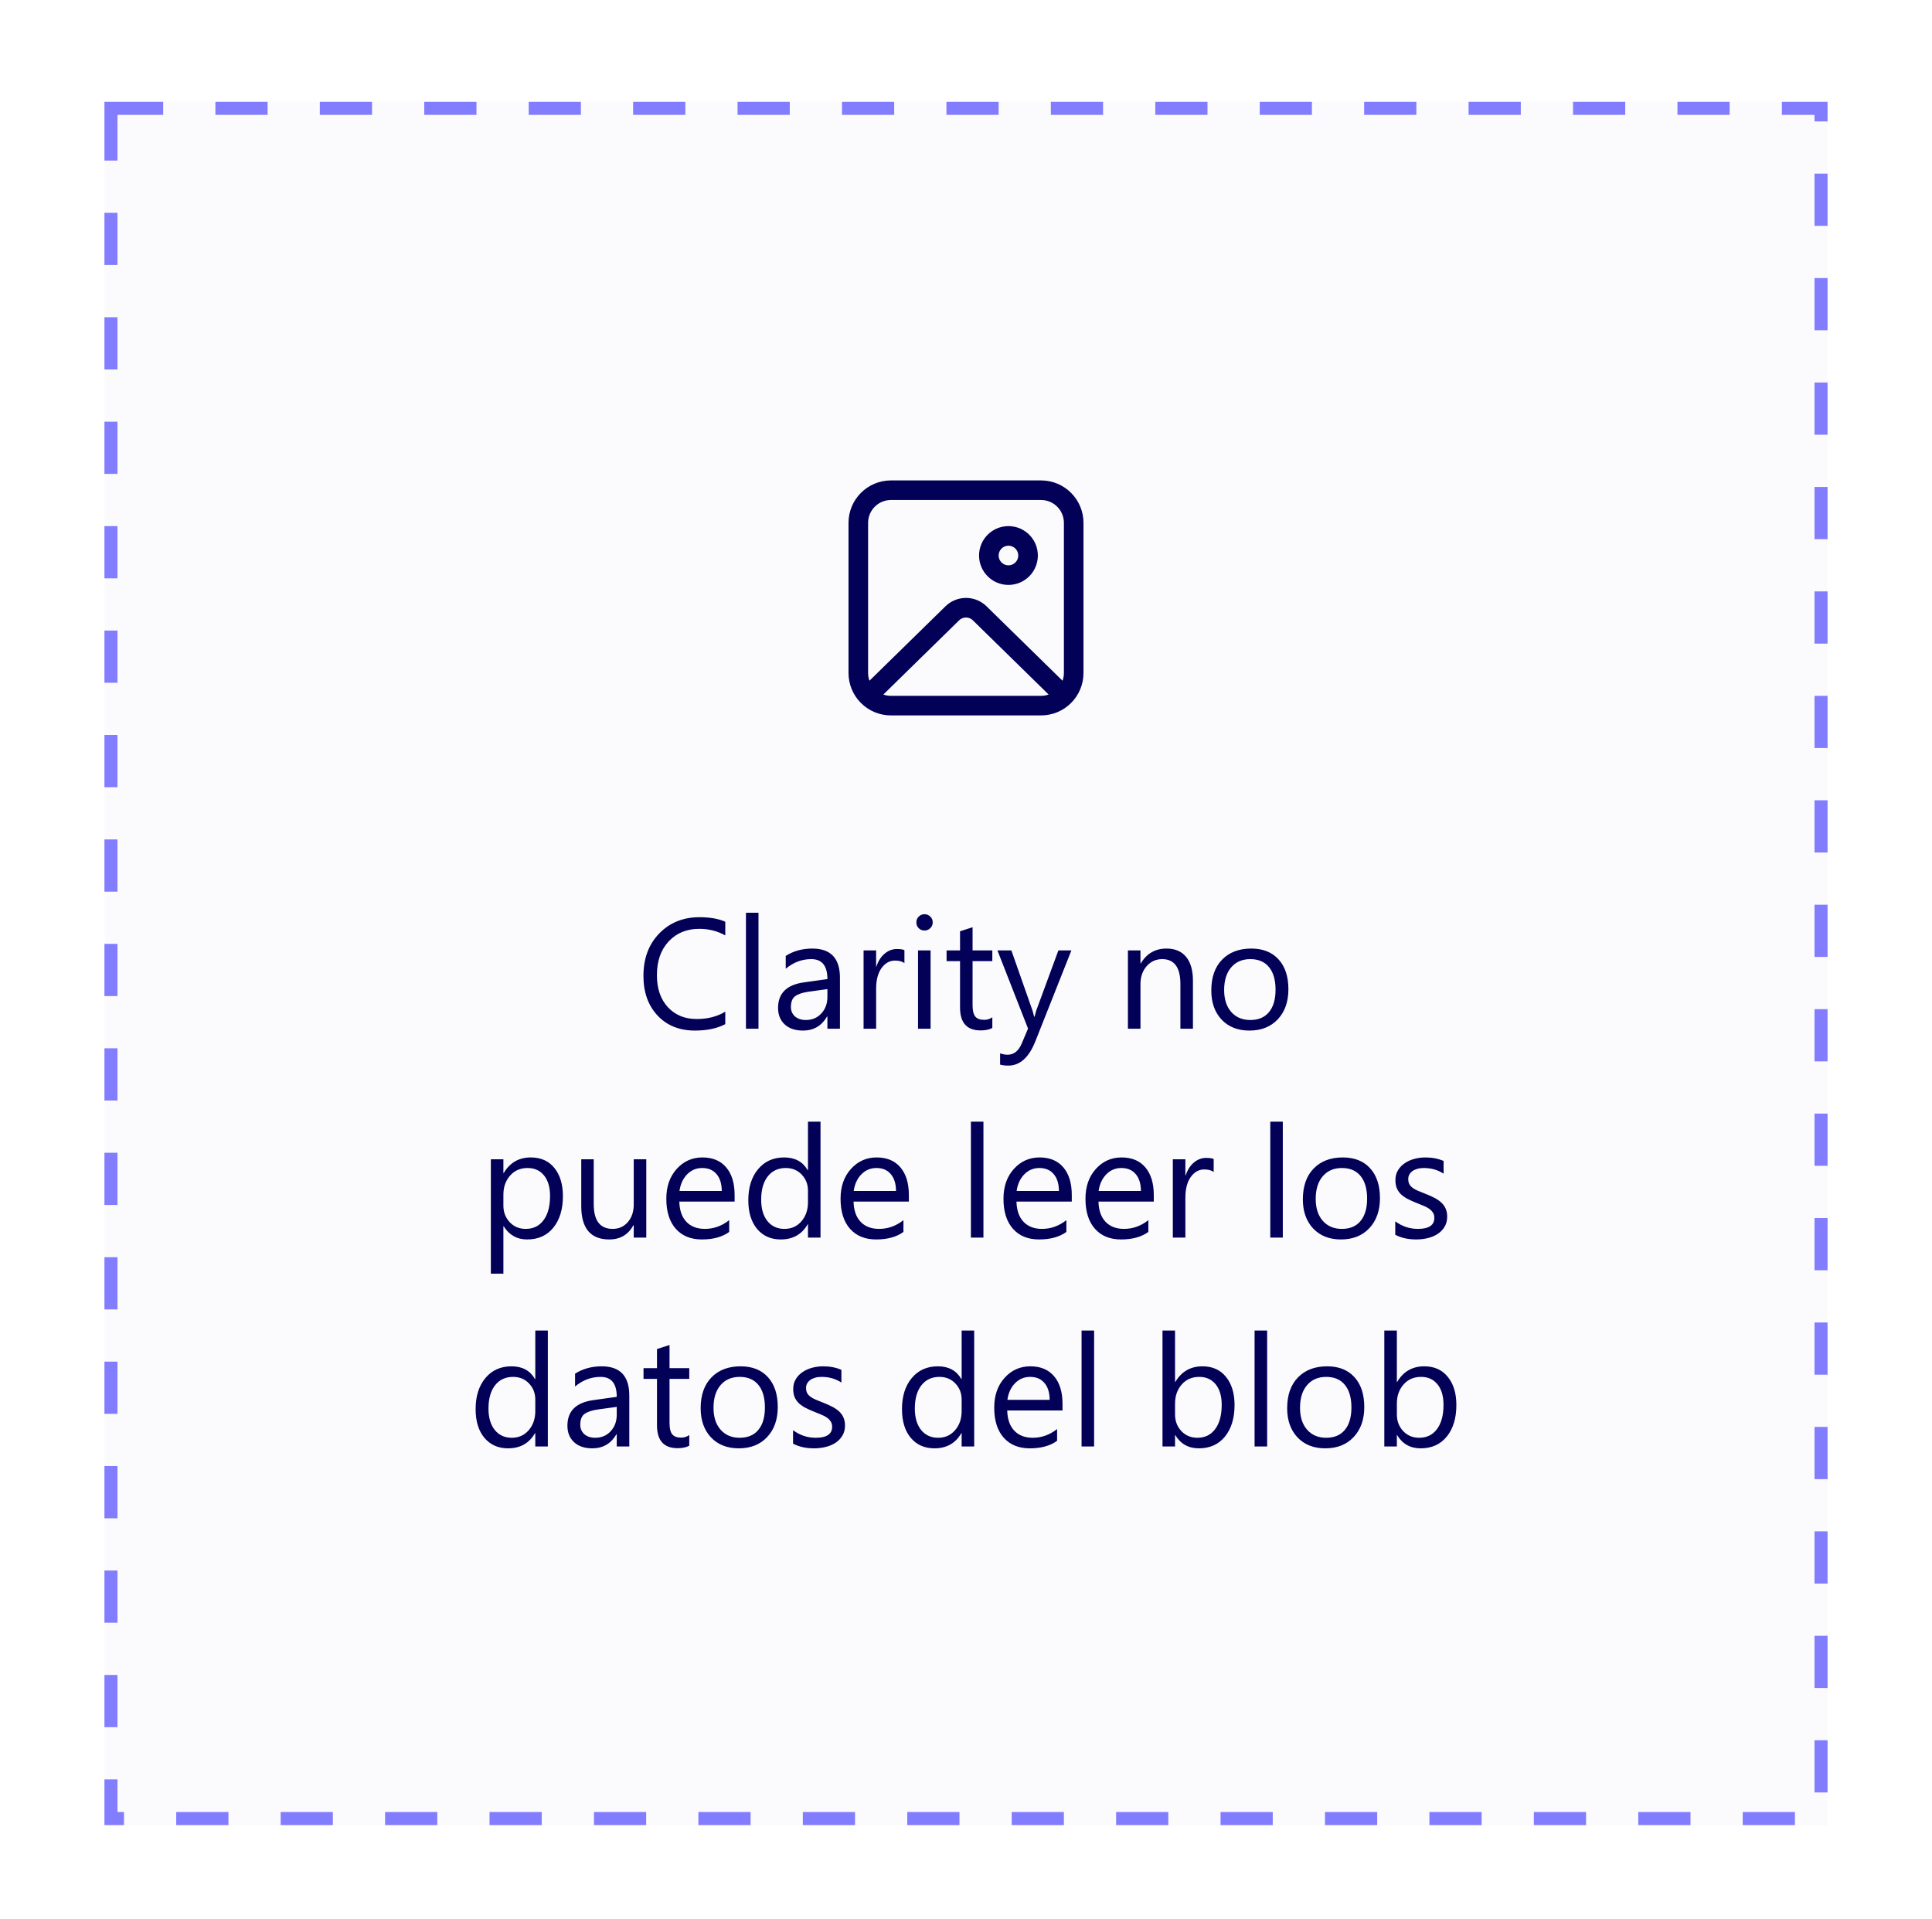 <svg width="100%" viewBox="0 0 148 147" fill="none" xmlns="http://www.w3.org/2000/svg">
<g filter="url(#filter0_dd_3872_62950)">
<rect x="8" y="4" width="132" height="132" fill="#FBFBFE"/>
<rect x="8.5" y="4.5" width="131" height="131" stroke="#827DFF" stroke-dasharray="4 4"/>
<rect width="100" height="96" transform="translate(24 22)" fill="#FBFBFE"/>
<path d="M79.75 33C81.545 33 83 34.455 83 36.25V47.75C83 49.545 81.545 51 79.75 51H68.25C66.455 51 65 49.545 65 47.75V36.25C65 34.455 66.455 33 68.25 33H79.75ZM80.331 49.401L74.525 43.715C74.26 43.455 73.85 43.432 73.559 43.644L73.475 43.715L67.668 49.401C67.85 49.465 68.046 49.5 68.25 49.5H79.75C79.954 49.5 80.149 49.465 80.331 49.401L74.525 43.715L80.331 49.401ZM79.75 34.5H68.25C67.284 34.5 66.5 35.283 66.5 36.25V47.75C66.5 47.958 66.536 48.158 66.603 48.344L72.426 42.643C73.259 41.827 74.567 41.788 75.446 42.527L75.574 42.643L81.396 48.345C81.463 48.159 81.5 47.959 81.5 47.75V36.25C81.5 35.283 80.716 34.5 79.75 34.5ZM77.252 36.5C78.496 36.5 79.504 37.508 79.504 38.752C79.504 39.996 78.496 41.004 77.252 41.004C76.008 41.004 75 39.996 75 38.752C75 37.508 76.008 36.5 77.252 36.5ZM77.252 38C76.837 38 76.5 38.337 76.5 38.752C76.5 39.167 76.837 39.504 77.252 39.504C77.668 39.504 78.004 39.167 78.004 38.752C78.004 38.337 77.668 38 77.252 38Z" fill="#020057"/>
<path d="M55.56 74.648C54.94 74.977 54.166 75.141 53.24 75.141C52.045 75.141 51.088 74.756 50.369 73.986C49.65 73.217 49.291 72.207 49.291 70.957C49.291 69.613 49.695 68.527 50.504 67.699C51.312 66.871 52.338 66.457 53.58 66.457C54.377 66.457 55.037 66.572 55.56 66.803V67.852C54.959 67.516 54.295 67.348 53.568 67.348C52.603 67.348 51.82 67.67 51.219 68.314C50.621 68.959 50.322 69.82 50.322 70.898C50.322 71.922 50.602 72.738 51.16 73.348C51.723 73.953 52.459 74.256 53.369 74.256C54.213 74.256 54.943 74.068 55.56 73.693V74.648ZM58.103 75H57.143V66.117H58.103V75ZM64.344 75H63.383V74.062H63.359C62.941 74.781 62.326 75.141 61.514 75.141C60.916 75.141 60.447 74.982 60.107 74.666C59.772 74.35 59.603 73.93 59.603 73.406C59.603 72.285 60.264 71.633 61.584 71.449L63.383 71.197C63.383 70.178 62.971 69.668 62.147 69.668C61.424 69.668 60.772 69.914 60.19 70.406V69.422C60.779 69.047 61.459 68.859 62.228 68.859C63.639 68.859 64.344 69.606 64.344 71.098V75ZM63.383 71.965L61.935 72.164C61.49 72.227 61.154 72.338 60.928 72.498C60.701 72.654 60.588 72.934 60.588 73.336C60.588 73.629 60.691 73.869 60.898 74.057C61.109 74.24 61.389 74.332 61.736 74.332C62.213 74.332 62.605 74.166 62.914 73.834C63.227 73.498 63.383 73.074 63.383 72.562V71.965ZM69.283 69.973C69.115 69.844 68.873 69.779 68.557 69.779C68.147 69.779 67.803 69.973 67.525 70.359C67.252 70.746 67.115 71.273 67.115 71.941V75H66.154V69H67.115V70.236H67.139C67.275 69.814 67.484 69.486 67.766 69.252C68.047 69.014 68.361 68.894 68.709 68.894C68.959 68.894 69.15 68.922 69.283 68.977V69.973ZM70.818 67.477C70.647 67.477 70.5 67.418 70.379 67.301C70.258 67.184 70.197 67.035 70.197 66.856C70.197 66.676 70.258 66.527 70.379 66.41C70.5 66.289 70.647 66.228 70.818 66.228C70.994 66.228 71.143 66.289 71.264 66.41C71.389 66.527 71.451 66.676 71.451 66.856C71.451 67.027 71.389 67.174 71.264 67.295C71.143 67.416 70.994 67.477 70.818 67.477ZM71.287 75H70.326V69H71.287V75ZM76.016 74.941C75.789 75.066 75.49 75.129 75.119 75.129C74.068 75.129 73.543 74.543 73.543 73.371V69.82H72.512V69H73.543V67.535L74.504 67.225V69H76.016V69.82H74.504V73.201C74.504 73.603 74.572 73.891 74.709 74.062C74.846 74.234 75.072 74.32 75.389 74.32C75.631 74.32 75.84 74.254 76.016 74.121V74.941ZM82.074 69L79.314 75.961C78.822 77.203 78.131 77.824 77.24 77.824C76.99 77.824 76.781 77.799 76.613 77.748V76.887C76.82 76.957 77.01 76.992 77.182 76.992C77.666 76.992 78.029 76.703 78.272 76.125L78.752 74.988L76.408 69H77.475L79.098 73.617C79.117 73.676 79.158 73.828 79.221 74.074H79.256C79.275 73.981 79.314 73.832 79.373 73.629L81.078 69H82.074ZM91.385 75H90.424V71.578C90.424 70.305 89.959 69.668 89.029 69.668C88.549 69.668 88.15 69.85 87.834 70.213C87.522 70.572 87.365 71.027 87.365 71.578V75H86.404V69H87.365V69.996H87.389C87.842 69.238 88.498 68.859 89.357 68.859C90.014 68.859 90.516 69.072 90.863 69.498C91.211 69.92 91.385 70.531 91.385 71.332V75ZM95.709 75.141C94.822 75.141 94.113 74.861 93.582 74.303C93.055 73.74 92.791 72.996 92.791 72.07C92.791 71.062 93.066 70.275 93.617 69.709C94.168 69.143 94.912 68.859 95.85 68.859C96.744 68.859 97.441 69.135 97.941 69.686C98.445 70.236 98.697 71 98.697 71.977C98.697 72.934 98.426 73.701 97.883 74.279C97.344 74.853 96.619 75.141 95.709 75.141ZM95.779 69.668C95.162 69.668 94.674 69.879 94.314 70.301C93.955 70.719 93.775 71.297 93.775 72.035C93.775 72.746 93.957 73.307 94.32 73.717C94.684 74.127 95.17 74.332 95.779 74.332C96.4 74.332 96.877 74.131 97.209 73.728C97.545 73.326 97.713 72.754 97.713 72.012C97.713 71.262 97.545 70.684 97.209 70.277C96.877 69.871 96.4 69.668 95.779 69.668ZM38.586 90.133H38.562V93.76H37.602V85H38.562V86.055H38.586C39.059 85.258 39.75 84.859 40.66 84.859C41.434 84.859 42.037 85.129 42.471 85.668C42.904 86.203 43.121 86.922 43.121 87.824C43.121 88.828 42.877 89.633 42.389 90.238C41.9 90.84 41.232 91.141 40.385 91.141C39.607 91.141 39.008 90.805 38.586 90.133ZM38.562 87.713V88.551C38.562 89.047 38.723 89.469 39.043 89.816C39.367 90.16 39.777 90.332 40.273 90.332C40.855 90.332 41.31 90.109 41.639 89.664C41.971 89.219 42.137 88.6 42.137 87.807C42.137 87.139 41.982 86.615 41.674 86.236C41.365 85.857 40.947 85.668 40.42 85.668C39.861 85.668 39.412 85.863 39.072 86.254C38.732 86.641 38.562 87.127 38.562 87.713ZM49.508 91H48.547V90.051H48.523C48.125 90.777 47.508 91.141 46.672 91.141C45.242 91.141 44.527 90.289 44.527 88.586V85H45.482V88.434C45.482 89.699 45.967 90.332 46.935 90.332C47.404 90.332 47.789 90.16 48.09 89.816C48.395 89.469 48.547 89.016 48.547 88.457V85H49.508V91ZM56.275 88.24H52.039C52.055 88.908 52.234 89.424 52.578 89.787C52.922 90.15 53.395 90.332 53.996 90.332C54.672 90.332 55.293 90.109 55.859 89.664V90.566C55.332 90.949 54.635 91.141 53.768 91.141C52.92 91.141 52.254 90.869 51.77 90.326C51.285 89.779 51.043 89.012 51.043 88.023C51.043 87.09 51.307 86.33 51.834 85.744C52.365 85.154 53.023 84.859 53.809 84.859C54.594 84.859 55.201 85.113 55.631 85.621C56.06 86.129 56.275 86.834 56.275 87.736V88.24ZM55.291 87.426C55.287 86.871 55.152 86.439 54.887 86.131C54.625 85.822 54.26 85.668 53.791 85.668C53.338 85.668 52.953 85.83 52.637 86.154C52.32 86.478 52.125 86.902 52.051 87.426H55.291ZM62.855 91H61.895V89.981H61.871C61.426 90.754 60.738 91.141 59.809 91.141C59.055 91.141 58.451 90.873 57.998 90.338C57.549 89.799 57.324 89.066 57.324 88.141C57.324 87.148 57.574 86.353 58.074 85.756C58.574 85.158 59.24 84.859 60.072 84.859C60.897 84.859 61.496 85.184 61.871 85.832H61.895V82.117H62.855V91ZM61.895 88.287V87.402C61.895 86.918 61.734 86.508 61.414 86.172C61.094 85.836 60.688 85.668 60.195 85.668C59.609 85.668 59.148 85.883 58.812 86.312C58.477 86.742 58.309 87.336 58.309 88.094C58.309 88.785 58.469 89.332 58.789 89.734C59.113 90.133 59.547 90.332 60.09 90.332C60.625 90.332 61.059 90.139 61.391 89.752C61.727 89.365 61.895 88.877 61.895 88.287ZM69.623 88.24H65.387C65.402 88.908 65.582 89.424 65.926 89.787C66.269 90.15 66.742 90.332 67.344 90.332C68.019 90.332 68.641 90.109 69.207 89.664V90.566C68.68 90.949 67.982 91.141 67.115 91.141C66.268 91.141 65.602 90.869 65.117 90.326C64.633 89.779 64.391 89.012 64.391 88.023C64.391 87.09 64.654 86.33 65.182 85.744C65.713 85.154 66.371 84.859 67.156 84.859C67.941 84.859 68.549 85.113 68.978 85.621C69.408 86.129 69.623 86.834 69.623 87.736V88.24ZM68.639 87.426C68.635 86.871 68.5 86.439 68.234 86.131C67.973 85.822 67.607 85.668 67.139 85.668C66.686 85.668 66.301 85.83 65.984 86.154C65.668 86.478 65.473 86.902 65.398 87.426H68.639ZM75.336 91H74.375V82.117H75.336V91ZM82.103 88.24H77.867C77.883 88.908 78.062 89.424 78.406 89.787C78.75 90.15 79.223 90.332 79.824 90.332C80.5 90.332 81.121 90.109 81.688 89.664V90.566C81.16 90.949 80.463 91.141 79.596 91.141C78.748 91.141 78.082 90.869 77.598 90.326C77.113 89.779 76.871 89.012 76.871 88.023C76.871 87.09 77.135 86.33 77.662 85.744C78.193 85.154 78.852 84.859 79.637 84.859C80.422 84.859 81.029 85.113 81.459 85.621C81.889 86.129 82.103 86.834 82.103 87.736V88.24ZM81.119 87.426C81.115 86.871 80.981 86.439 80.715 86.131C80.453 85.822 80.088 85.668 79.619 85.668C79.166 85.668 78.781 85.83 78.465 86.154C78.148 86.478 77.953 86.902 77.879 87.426H81.119ZM88.385 88.24H84.148C84.164 88.908 84.344 89.424 84.688 89.787C85.031 90.15 85.504 90.332 86.106 90.332C86.781 90.332 87.402 90.109 87.969 89.664V90.566C87.441 90.949 86.744 91.141 85.877 91.141C85.029 91.141 84.363 90.869 83.879 90.326C83.394 89.779 83.152 89.012 83.152 88.023C83.152 87.09 83.416 86.33 83.943 85.744C84.475 85.154 85.133 84.859 85.918 84.859C86.703 84.859 87.311 85.113 87.74 85.621C88.17 86.129 88.385 86.834 88.385 87.736V88.24ZM87.4 87.426C87.397 86.871 87.262 86.439 86.996 86.131C86.734 85.822 86.369 85.668 85.9 85.668C85.447 85.668 85.062 85.83 84.746 86.154C84.43 86.478 84.234 86.902 84.16 87.426H87.4ZM92.973 85.973C92.805 85.844 92.562 85.779 92.246 85.779C91.836 85.779 91.492 85.973 91.215 86.359C90.941 86.746 90.805 87.273 90.805 87.941V91H89.844V85H90.805V86.236H90.828C90.965 85.814 91.174 85.486 91.455 85.252C91.736 85.014 92.051 84.894 92.398 84.894C92.648 84.894 92.84 84.922 92.973 84.977V85.973ZM98.269 91H97.309V82.117H98.269V91ZM102.723 91.141C101.836 91.141 101.127 90.861 100.596 90.303C100.068 89.74 99.805 88.996 99.805 88.07C99.805 87.062 100.08 86.275 100.631 85.709C101.182 85.143 101.926 84.859 102.863 84.859C103.758 84.859 104.455 85.135 104.955 85.686C105.459 86.236 105.711 87 105.711 87.977C105.711 88.934 105.439 89.701 104.896 90.279C104.357 90.853 103.633 91.141 102.723 91.141ZM102.793 85.668C102.176 85.668 101.688 85.879 101.328 86.301C100.969 86.719 100.789 87.297 100.789 88.035C100.789 88.746 100.971 89.307 101.334 89.717C101.697 90.127 102.184 90.332 102.793 90.332C103.414 90.332 103.891 90.131 104.223 89.728C104.559 89.326 104.727 88.754 104.727 88.012C104.727 87.262 104.559 86.684 104.223 86.277C103.891 85.871 103.414 85.668 102.793 85.668ZM106.883 90.783V89.752C107.406 90.139 107.982 90.332 108.611 90.332C109.455 90.332 109.877 90.051 109.877 89.488C109.877 89.328 109.84 89.193 109.766 89.084C109.695 88.971 109.598 88.871 109.473 88.785C109.352 88.699 109.207 88.623 109.039 88.557C108.875 88.486 108.697 88.414 108.506 88.34C108.24 88.234 108.006 88.129 107.803 88.023C107.604 87.914 107.436 87.793 107.299 87.66C107.166 87.523 107.064 87.369 106.994 87.197C106.928 87.025 106.895 86.824 106.895 86.594C106.895 86.312 106.959 86.064 107.088 85.85C107.217 85.631 107.389 85.449 107.604 85.305C107.818 85.156 108.062 85.045 108.336 84.971C108.613 84.897 108.898 84.859 109.191 84.859C109.711 84.859 110.176 84.949 110.586 85.129V86.102C110.145 85.812 109.637 85.668 109.062 85.668C108.883 85.668 108.721 85.689 108.576 85.732C108.432 85.772 108.307 85.828 108.201 85.902C108.1 85.977 108.02 86.066 107.961 86.172C107.906 86.273 107.879 86.387 107.879 86.512C107.879 86.668 107.906 86.799 107.961 86.904C108.02 87.01 108.104 87.103 108.213 87.186C108.322 87.268 108.455 87.342 108.611 87.408C108.768 87.475 108.945 87.547 109.145 87.625C109.41 87.727 109.648 87.832 109.859 87.941C110.07 88.047 110.25 88.168 110.398 88.305C110.547 88.438 110.66 88.592 110.738 88.768C110.82 88.943 110.861 89.152 110.861 89.394C110.861 89.691 110.795 89.949 110.662 90.168C110.533 90.387 110.359 90.568 110.141 90.713C109.922 90.857 109.67 90.965 109.385 91.035C109.1 91.106 108.801 91.141 108.488 91.141C107.871 91.141 107.336 91.022 106.883 90.783ZM41.967 107H41.006V105.98H40.982C40.537 106.754 39.85 107.141 38.92 107.141C38.166 107.141 37.562 106.873 37.109 106.338C36.66 105.799 36.435 105.066 36.435 104.141C36.435 103.148 36.685 102.354 37.185 101.756C37.685 101.158 38.352 100.859 39.184 100.859C40.008 100.859 40.607 101.184 40.982 101.832H41.006V98.117H41.967V107ZM41.006 104.287V103.402C41.006 102.918 40.846 102.508 40.525 102.172C40.205 101.836 39.799 101.668 39.307 101.668C38.721 101.668 38.26 101.883 37.924 102.312C37.588 102.742 37.42 103.336 37.42 104.094C37.42 104.785 37.58 105.332 37.9 105.734C38.225 106.133 38.658 106.332 39.201 106.332C39.736 106.332 40.17 106.139 40.502 105.752C40.838 105.365 41.006 104.877 41.006 104.287ZM48.207 107H47.246V106.062H47.223C46.805 106.781 46.19 107.141 45.377 107.141C44.779 107.141 44.31 106.982 43.971 106.666C43.635 106.35 43.467 105.93 43.467 105.406C43.467 104.285 44.127 103.633 45.447 103.449L47.246 103.197C47.246 102.178 46.834 101.668 46.01 101.668C45.287 101.668 44.635 101.914 44.053 102.406V101.422C44.643 101.047 45.322 100.859 46.092 100.859C47.502 100.859 48.207 101.605 48.207 103.098V107ZM47.246 103.965L45.799 104.164C45.353 104.227 45.018 104.338 44.791 104.498C44.565 104.654 44.451 104.934 44.451 105.336C44.451 105.629 44.555 105.869 44.762 106.057C44.973 106.24 45.252 106.332 45.6 106.332C46.076 106.332 46.469 106.166 46.777 105.834C47.09 105.498 47.246 105.074 47.246 104.562V103.965ZM52.801 106.941C52.574 107.066 52.275 107.129 51.904 107.129C50.853 107.129 50.328 106.543 50.328 105.371V101.82H49.297V101H50.328V99.535L51.289 99.225V101H52.801V101.82H51.289V105.201C51.289 105.604 51.357 105.891 51.494 106.062C51.631 106.234 51.857 106.32 52.174 106.32C52.416 106.32 52.625 106.254 52.801 106.121V106.941ZM56.592 107.141C55.705 107.141 54.996 106.861 54.465 106.303C53.938 105.74 53.674 104.996 53.674 104.07C53.674 103.062 53.949 102.275 54.5 101.709C55.051 101.143 55.795 100.859 56.732 100.859C57.627 100.859 58.324 101.135 58.824 101.686C59.328 102.236 59.58 103 59.58 103.977C59.58 104.934 59.309 105.701 58.766 106.279C58.227 106.854 57.502 107.141 56.592 107.141ZM56.662 101.668C56.045 101.668 55.557 101.879 55.197 102.301C54.838 102.719 54.658 103.297 54.658 104.035C54.658 104.746 54.84 105.307 55.203 105.717C55.566 106.127 56.053 106.332 56.662 106.332C57.283 106.332 57.76 106.131 58.092 105.729C58.428 105.326 58.596 104.754 58.596 104.012C58.596 103.262 58.428 102.684 58.092 102.277C57.76 101.871 57.283 101.668 56.662 101.668ZM60.752 106.783V105.752C61.275 106.139 61.852 106.332 62.48 106.332C63.324 106.332 63.746 106.051 63.746 105.488C63.746 105.328 63.709 105.193 63.635 105.084C63.565 104.971 63.467 104.871 63.342 104.785C63.221 104.699 63.076 104.623 62.908 104.557C62.744 104.486 62.566 104.414 62.375 104.34C62.109 104.234 61.875 104.129 61.672 104.023C61.473 103.914 61.305 103.793 61.168 103.66C61.035 103.523 60.934 103.369 60.863 103.197C60.797 103.025 60.764 102.824 60.764 102.594C60.764 102.312 60.828 102.064 60.957 101.85C61.086 101.631 61.258 101.449 61.473 101.305C61.688 101.156 61.932 101.045 62.205 100.971C62.482 100.896 62.768 100.859 63.06 100.859C63.58 100.859 64.045 100.949 64.455 101.129V102.102C64.014 101.812 63.506 101.668 62.932 101.668C62.752 101.668 62.59 101.689 62.445 101.732C62.301 101.771 62.176 101.828 62.07 101.902C61.969 101.977 61.889 102.066 61.83 102.172C61.775 102.273 61.748 102.387 61.748 102.512C61.748 102.668 61.775 102.799 61.83 102.904C61.889 103.01 61.973 103.104 62.082 103.186C62.191 103.268 62.324 103.342 62.48 103.408C62.637 103.475 62.815 103.547 63.014 103.625C63.279 103.727 63.518 103.832 63.728 103.941C63.94 104.047 64.119 104.168 64.268 104.305C64.416 104.438 64.529 104.592 64.607 104.768C64.689 104.943 64.731 105.152 64.731 105.395C64.731 105.691 64.664 105.949 64.531 106.168C64.402 106.387 64.228 106.568 64.01 106.713C63.791 106.857 63.539 106.965 63.254 107.035C62.969 107.105 62.67 107.141 62.357 107.141C61.74 107.141 61.205 107.021 60.752 106.783ZM74.627 107H73.666V105.98H73.643C73.197 106.754 72.51 107.141 71.58 107.141C70.826 107.141 70.223 106.873 69.769 106.338C69.32 105.799 69.096 105.066 69.096 104.141C69.096 103.148 69.346 102.354 69.846 101.756C70.346 101.158 71.012 100.859 71.844 100.859C72.668 100.859 73.268 101.184 73.643 101.832H73.666V98.117H74.627V107ZM73.666 104.287V103.402C73.666 102.918 73.506 102.508 73.186 102.172C72.865 101.836 72.459 101.668 71.967 101.668C71.381 101.668 70.92 101.883 70.584 102.312C70.248 102.742 70.08 103.336 70.08 104.094C70.08 104.785 70.24 105.332 70.561 105.734C70.885 106.133 71.318 106.332 71.861 106.332C72.397 106.332 72.83 106.139 73.162 105.752C73.498 105.365 73.666 104.877 73.666 104.287ZM81.394 104.24H77.158C77.174 104.908 77.353 105.424 77.697 105.787C78.041 106.15 78.514 106.332 79.115 106.332C79.791 106.332 80.412 106.109 80.978 105.664V106.566C80.451 106.949 79.754 107.141 78.887 107.141C78.039 107.141 77.373 106.869 76.889 106.326C76.404 105.779 76.162 105.012 76.162 104.023C76.162 103.09 76.426 102.33 76.953 101.744C77.484 101.154 78.143 100.859 78.928 100.859C79.713 100.859 80.32 101.113 80.75 101.621C81.18 102.129 81.394 102.834 81.394 103.736V104.24ZM80.41 103.426C80.406 102.871 80.272 102.439 80.006 102.131C79.744 101.822 79.379 101.668 78.91 101.668C78.457 101.668 78.072 101.83 77.756 102.154C77.439 102.479 77.244 102.902 77.17 103.426H80.41ZM83.814 107H82.853V98.117H83.814V107ZM90.037 106.133H90.014V107H89.053V98.117H90.014V102.055H90.037C90.51 101.258 91.201 100.859 92.111 100.859C92.881 100.859 93.482 101.129 93.916 101.668C94.353 102.203 94.572 102.922 94.572 103.824C94.572 104.828 94.328 105.633 93.84 106.238C93.352 106.84 92.684 107.141 91.836 107.141C91.043 107.141 90.443 106.805 90.037 106.133ZM90.014 103.713V104.551C90.014 105.047 90.174 105.469 90.494 105.816C90.818 106.16 91.228 106.332 91.725 106.332C92.307 106.332 92.762 106.109 93.09 105.664C93.422 105.219 93.588 104.6 93.588 103.807C93.588 103.139 93.434 102.615 93.125 102.236C92.816 101.857 92.398 101.668 91.871 101.668C91.312 101.668 90.863 101.863 90.523 102.254C90.184 102.641 90.014 103.127 90.014 103.713ZM97.068 107H96.107V98.117H97.068V107ZM101.521 107.141C100.635 107.141 99.926 106.861 99.394 106.303C98.867 105.74 98.603 104.996 98.603 104.07C98.603 103.062 98.879 102.275 99.43 101.709C99.981 101.143 100.725 100.859 101.662 100.859C102.557 100.859 103.254 101.135 103.754 101.686C104.258 102.236 104.51 103 104.51 103.977C104.51 104.934 104.238 105.701 103.695 106.279C103.156 106.854 102.432 107.141 101.521 107.141ZM101.592 101.668C100.975 101.668 100.486 101.879 100.127 102.301C99.768 102.719 99.588 103.297 99.588 104.035C99.588 104.746 99.769 105.307 100.133 105.717C100.496 106.127 100.982 106.332 101.592 106.332C102.213 106.332 102.689 106.131 103.021 105.729C103.357 105.326 103.525 104.754 103.525 104.012C103.525 103.262 103.357 102.684 103.021 102.277C102.689 101.871 102.213 101.668 101.592 101.668ZM107.029 106.133H107.006V107H106.045V98.117H107.006V102.055H107.029C107.502 101.258 108.193 100.859 109.104 100.859C109.873 100.859 110.475 101.129 110.908 101.668C111.346 102.203 111.564 102.922 111.564 103.824C111.564 104.828 111.32 105.633 110.832 106.238C110.344 106.84 109.676 107.141 108.828 107.141C108.035 107.141 107.436 106.805 107.029 106.133ZM107.006 103.713V104.551C107.006 105.047 107.166 105.469 107.486 105.816C107.811 106.16 108.221 106.332 108.717 106.332C109.299 106.332 109.754 106.109 110.082 105.664C110.414 105.219 110.58 104.6 110.58 103.807C110.58 103.139 110.426 102.615 110.117 102.236C109.809 101.857 109.391 101.668 108.863 101.668C108.305 101.668 107.855 101.863 107.516 102.254C107.176 102.641 107.006 103.127 107.006 103.713Z" fill="#020057"/>
</g>
<defs>
<filter id="filter0_dd_3872_62950" x="0.8" y="2.38419e-07" width="146.4" height="146.4" filterUnits="userSpaceOnUse" color-interpolation-filters="sRGB">
<feFlood flood-opacity="0" result="BackgroundImageFix"/>
<feColorMatrix in="SourceAlpha" type="matrix" values="0 0 0 0 0 0 0 0 0 0 0 0 0 0 0 0 0 0 127 0" result="hardAlpha"/>
<feOffset dy="3.2"/>
<feGaussianBlur stdDeviation="3.6"/>
<feColorMatrix type="matrix" values="0 0 0 0 0.514 0 0 0 0 0.494 0 0 0 0 1 0 0 0 0.12 0"/>
<feBlend mode="normal" in2="BackgroundImageFix" result="effect1_dropShadow_3872_62950"/>
<feColorMatrix in="SourceAlpha" type="matrix" values="0 0 0 0 0 0 0 0 0 0 0 0 0 0 0 0 0 0 127 0" result="hardAlpha"/>
<feOffset dy="0.6"/>
<feGaussianBlur stdDeviation="0.9"/>
<feColorMatrix type="matrix" values="0 0 0 0 0.514 0 0 0 0 0.494 0 0 0 0 1 0 0 0 0.1 0"/>
<feBlend mode="normal" in2="effect1_dropShadow_3872_62950" result="effect2_dropShadow_3872_62950"/>
<feBlend mode="normal" in="SourceGraphic" in2="effect2_dropShadow_3872_62950" result="shape"/>
</filter>
</defs>
</svg>
